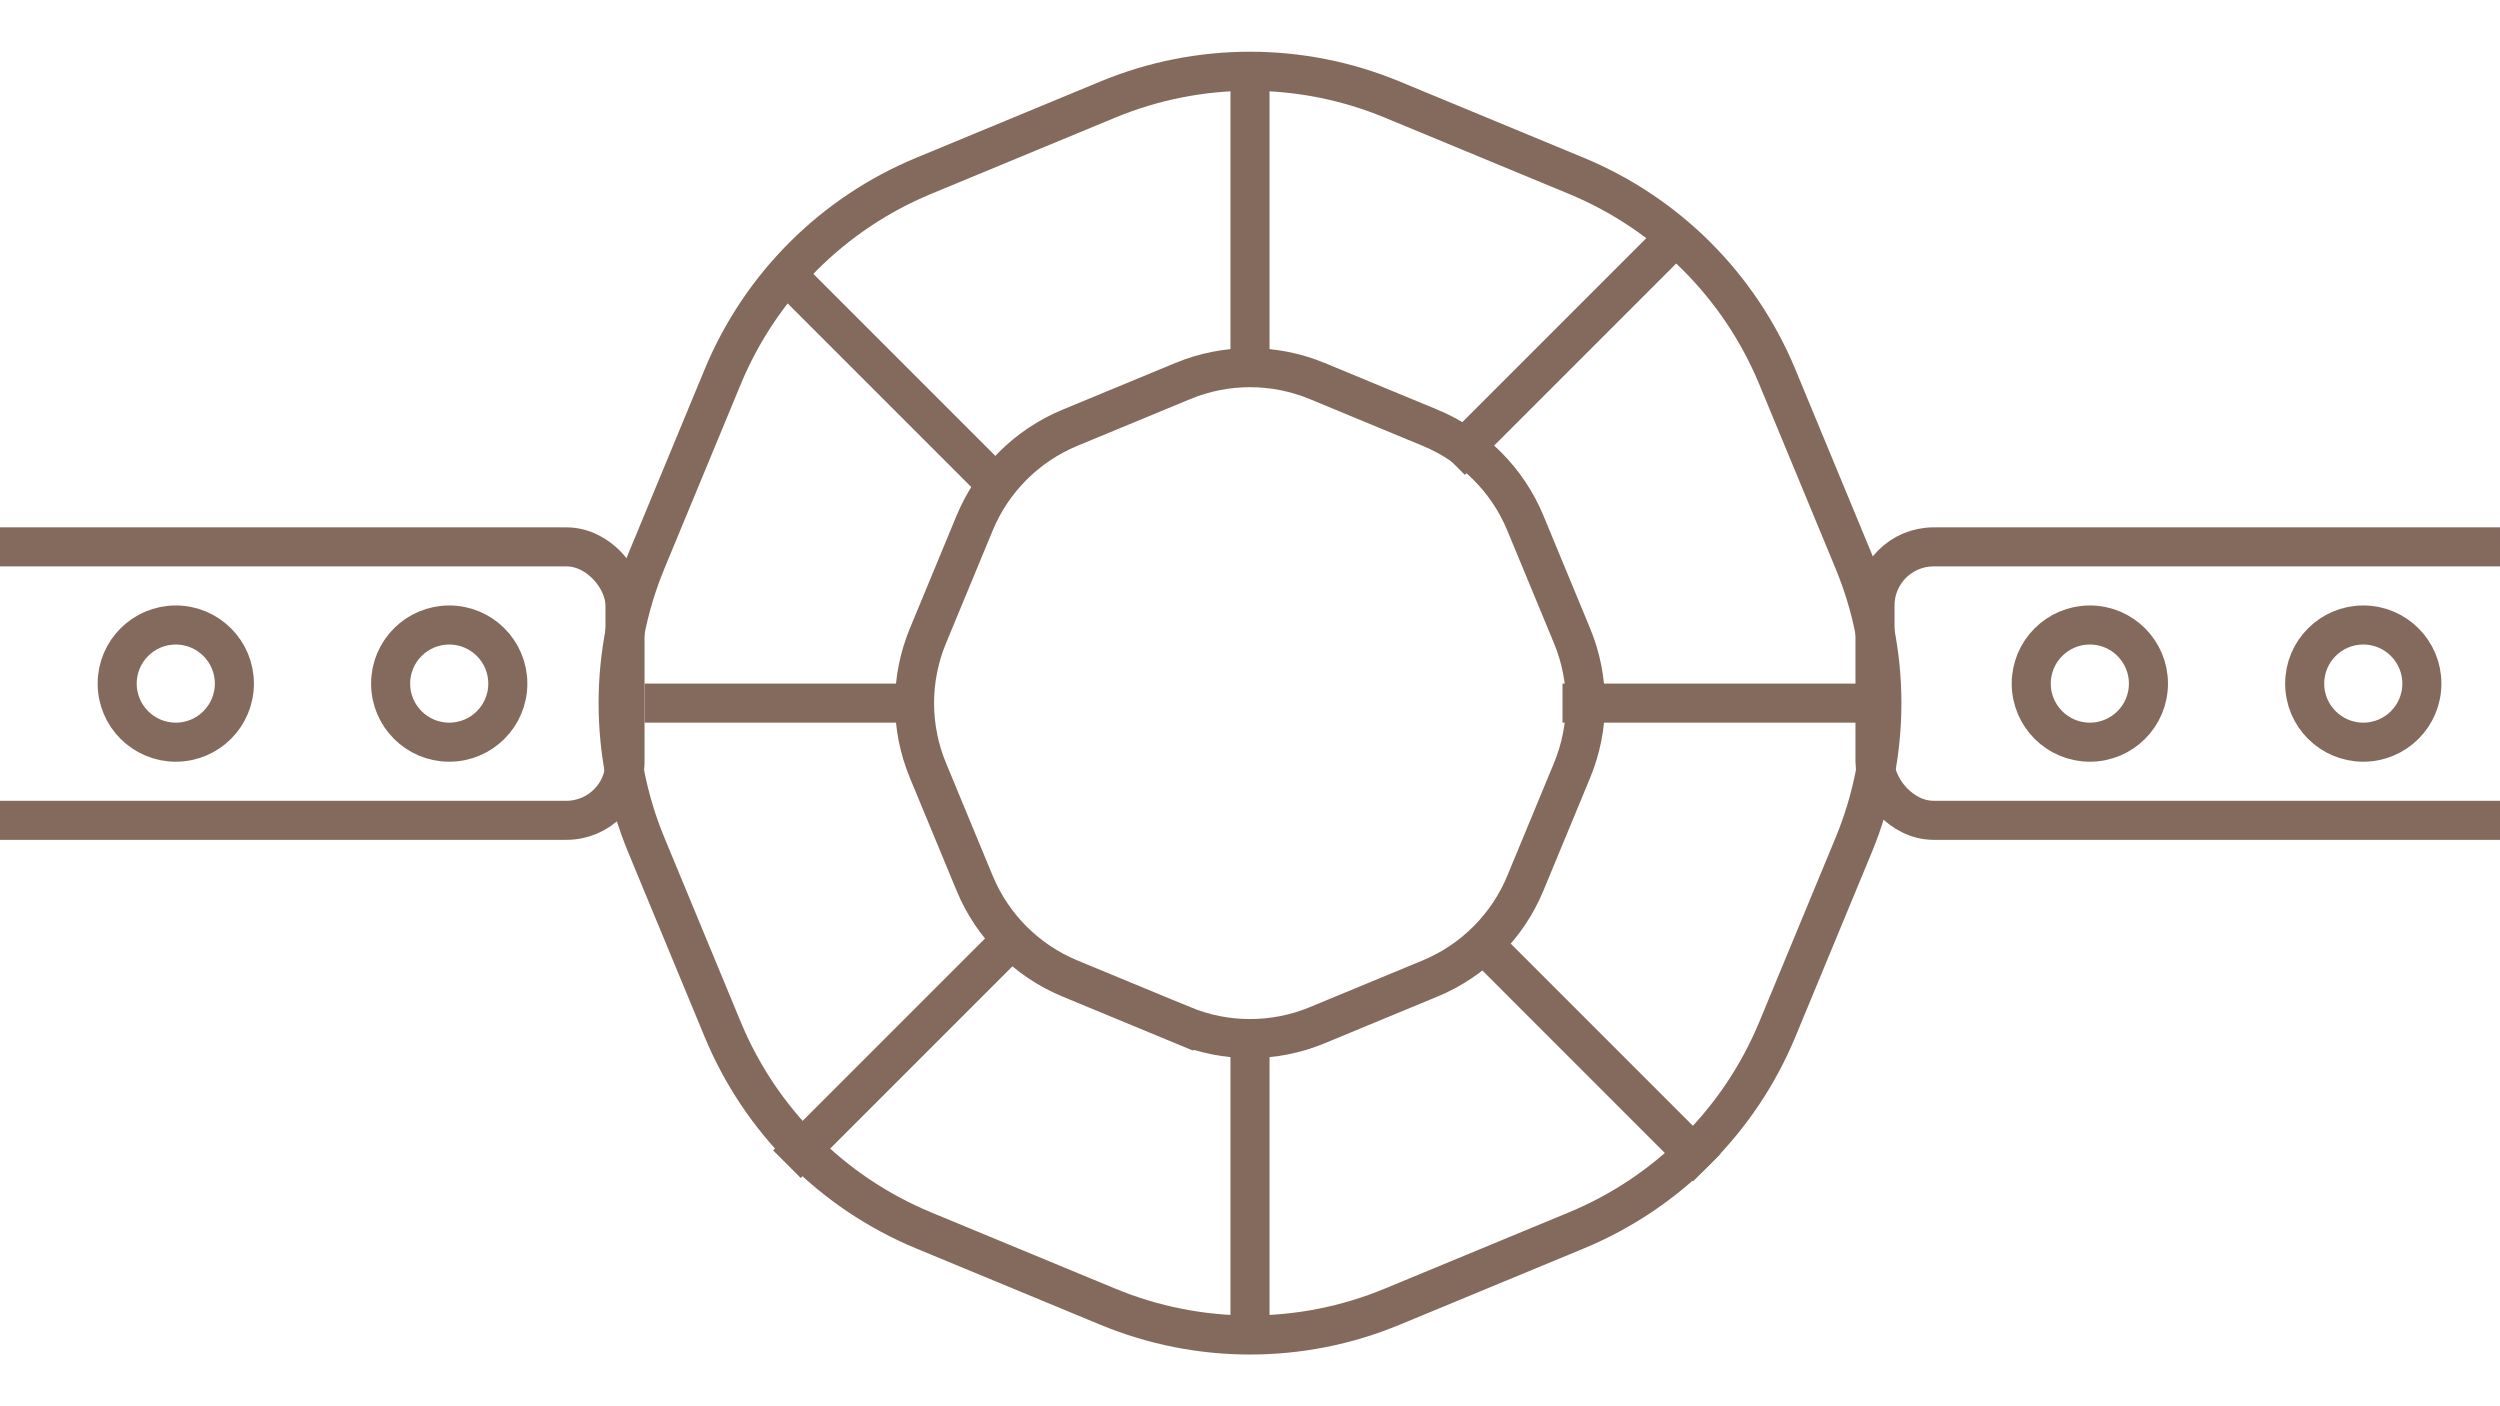 <svg width="64" height="36" viewBox="0 0 64 36" fill="none" xmlns="http://www.w3.org/2000/svg">
<rect x="-8" y="14" width="24" height="7" rx="1.5" stroke="#836A5D"/>
<circle cx="11.5" cy="17.5" r="1.5" stroke="#836A5D"/>
<circle cx="4.5" cy="17.5" r="1.5" stroke="#836A5D"/>
<rect x="48" y="14" width="24" height="7" rx="1.5" stroke="#836A5D"/>
<circle cx="53.5" cy="17.5" r="1.5" stroke="#836A5D"/>
<circle cx="60.5" cy="17.5" r="1.5" stroke="#836A5D"/>
<path d="M28.364 2.547C30.692 1.583 33.308 1.583 35.636 2.547L40.356 4.502C42.684 5.467 44.533 7.316 45.498 9.644L47.453 14.364C48.417 16.692 48.417 19.308 47.453 21.636L45.498 26.356C44.533 28.684 42.684 30.533 40.356 31.498L35.636 33.453C33.308 34.417 30.692 34.417 28.364 33.453L23.644 31.498C21.316 30.533 19.467 28.684 18.502 26.356L16.547 21.636C15.583 19.308 15.583 16.692 16.547 14.364L18.502 9.644C19.467 7.316 21.316 5.467 23.644 4.502L28.364 2.547Z" stroke="#836A5D"/>
<path d="M30.278 9.755C31.381 9.298 32.619 9.298 33.722 9.755L36.613 10.952C37.715 11.409 38.591 12.285 39.048 13.387L40.245 16.278C40.702 17.381 40.702 18.619 40.245 19.722L39.048 22.613C38.591 23.715 37.715 24.591 36.613 25.048L33.722 26.245C32.62 26.702 31.381 26.702 30.278 26.245L30.087 26.707L30.278 26.245L27.387 25.048C26.285 24.591 25.409 23.715 24.952 22.613L23.755 19.722C23.298 18.619 23.298 17.381 23.755 16.278L24.952 13.387C25.409 12.285 26.285 11.409 27.387 10.952L30.278 9.755Z" stroke="#836A5D"/>
<line x1="32" y1="1.5" x2="32" y2="9.5" stroke="#836A5D"/>
<line x1="32" y1="26.5" x2="32" y2="34.5" stroke="#836A5D"/>
<line x1="16.5" y1="18" x2="23.5" y2="18" stroke="#836A5D"/>
<line x1="40" y1="18" x2="48" y2="18" stroke="#836A5D"/>
<line x1="20.146" y1="29.803" x2="25.803" y2="24.146" stroke="#836A5D"/>
<line x1="37.146" y1="11.803" x2="42.803" y2="6.146" stroke="#836A5D"/>
<line x1="20.009" y1="6.906" x2="25.666" y2="12.563" stroke="#836A5D"/>
<line x1="38.041" y1="24.23" x2="43.697" y2="29.887" stroke="#836A5D"/>
</svg>
